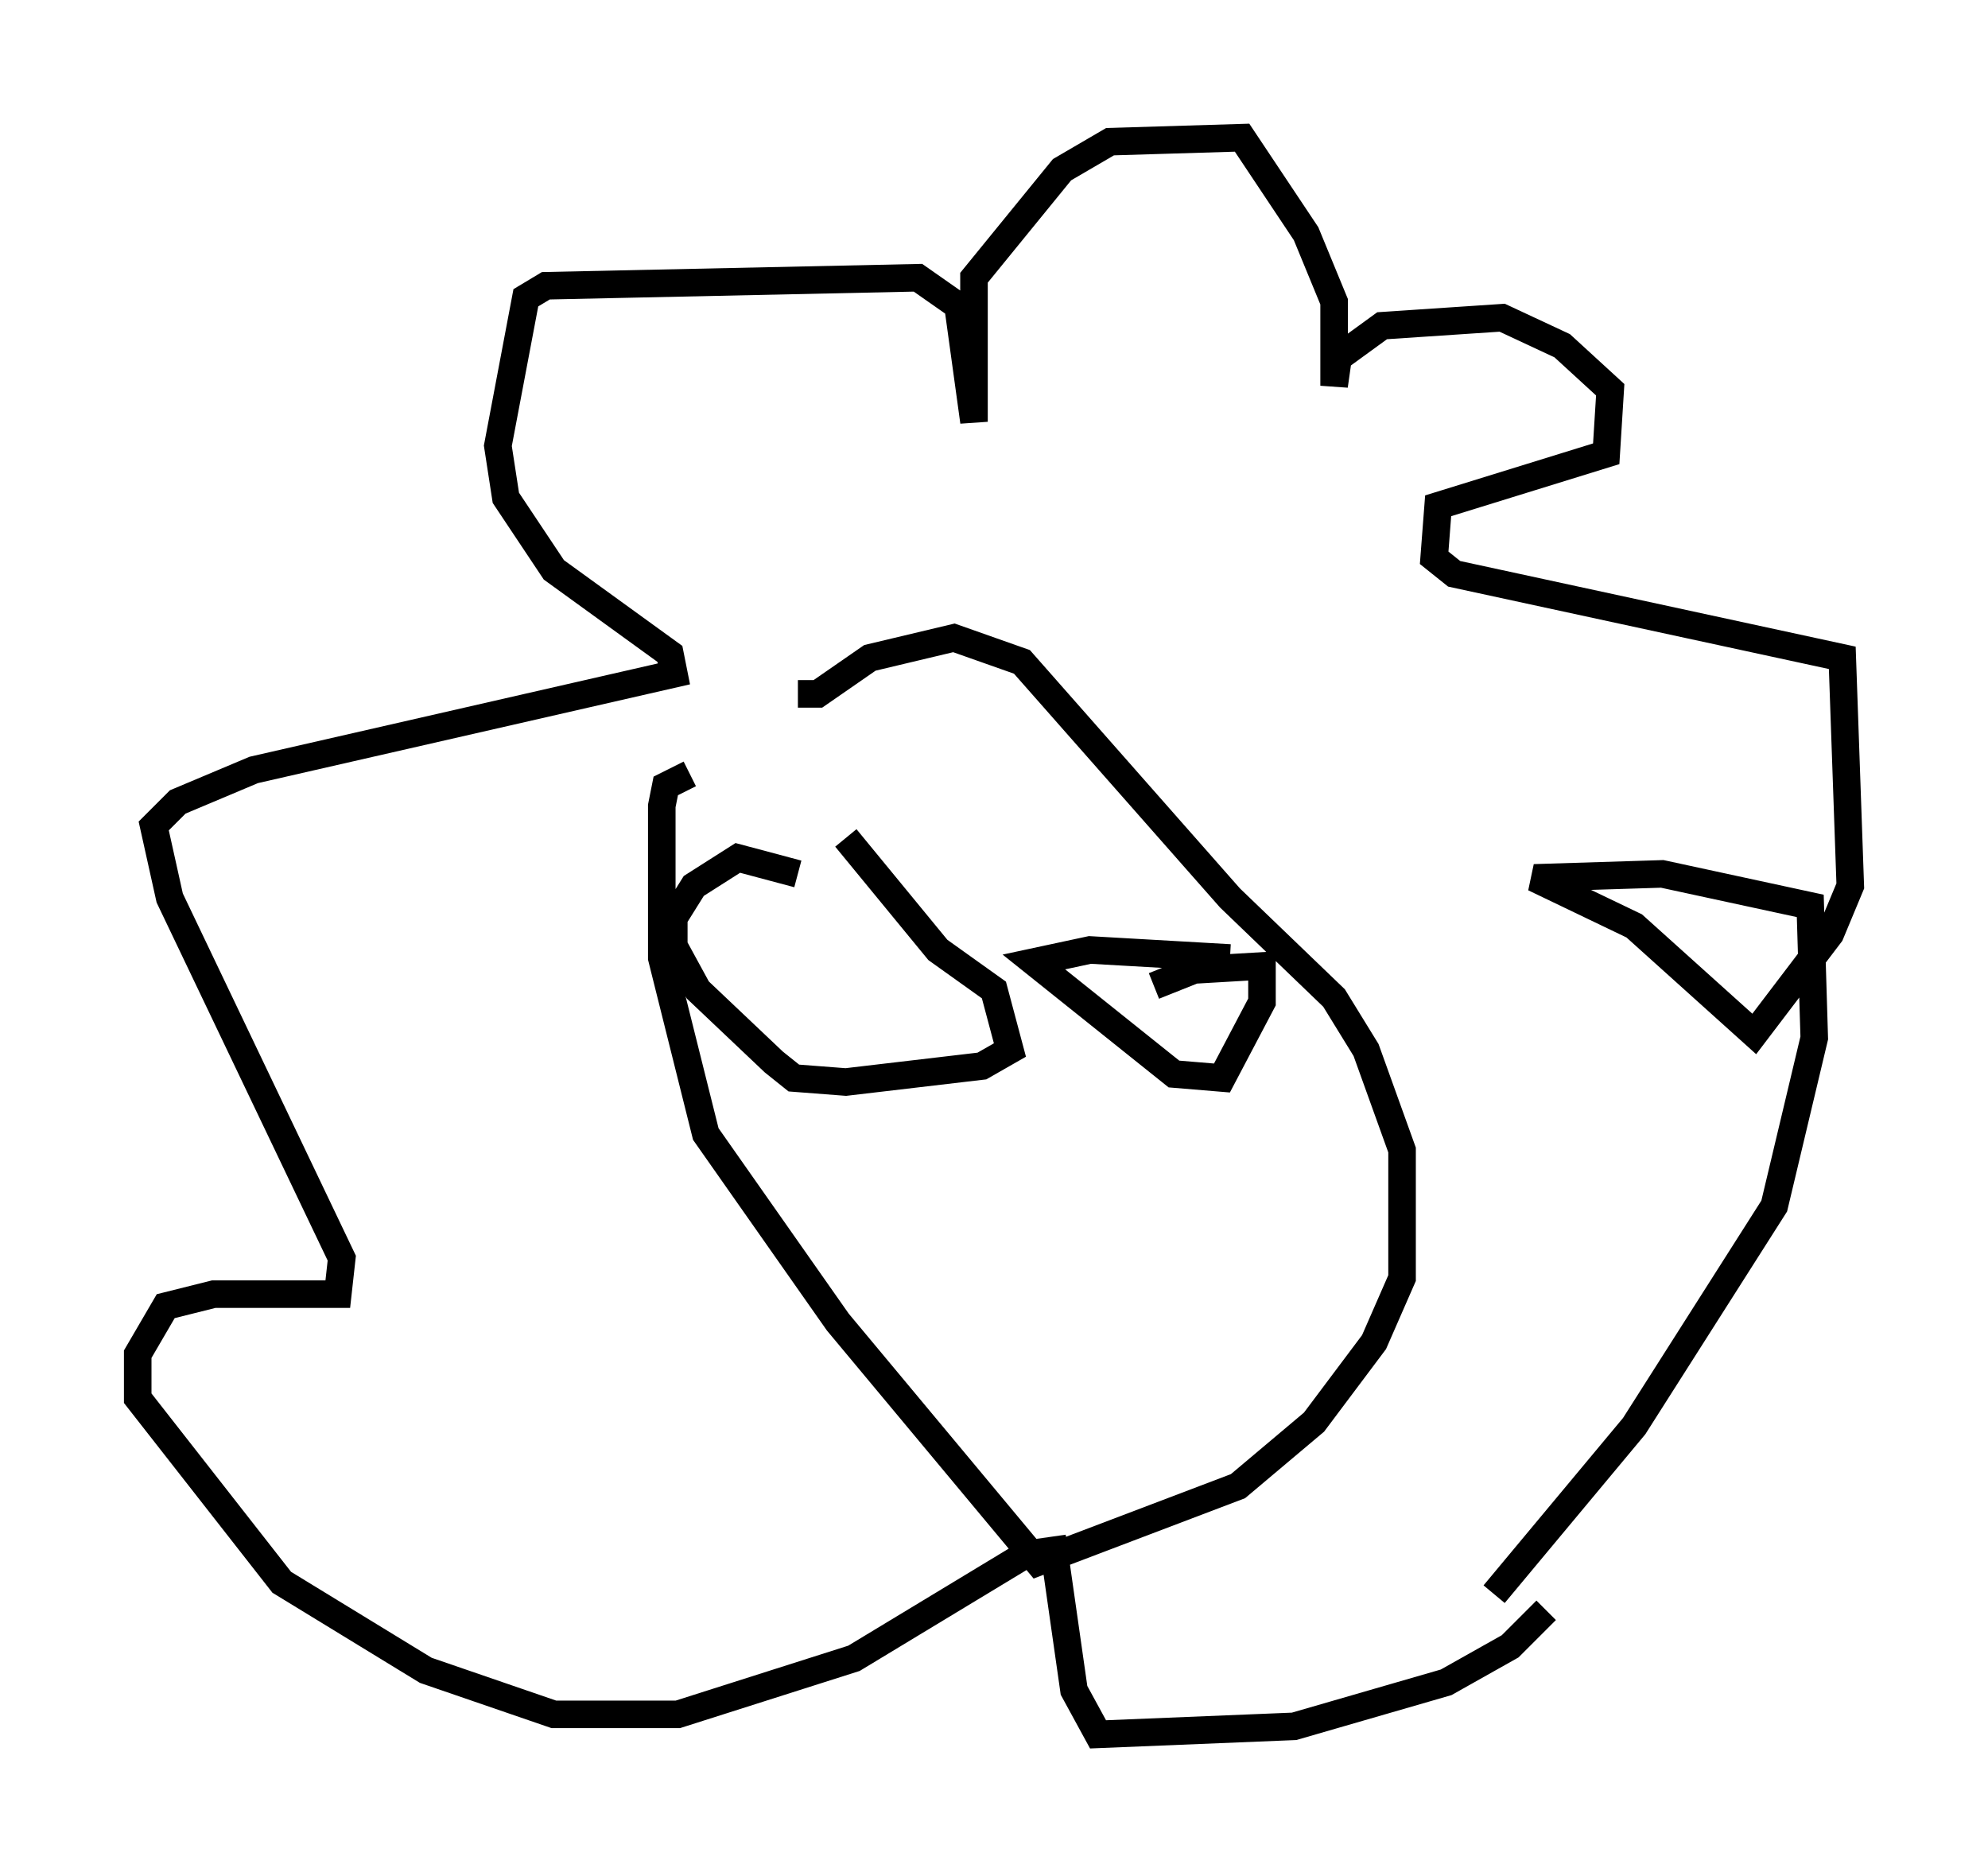<?xml version="1.0" encoding="utf-8" ?>
<svg baseProfile="full" height="67.955" version="1.1" width="72.167" xmlns="http://www.w3.org/2000/svg" xmlns:ev="http://www.w3.org/2001/xml-events" xmlns:xlink="http://www.w3.org/1999/xlink"><defs /><rect fill="white" height="67.955" width="72.167" x="0" y="0" /><path d="M56.128, 53.369 m0.0, 5.084 l-1.307, 1.307 -2.324, 1.307 l-5.52, 1.598 -7.117, 0.291 l-0.872, -1.598 -0.726, -5.084 l-1.017, 0.145 -6.246, 3.777 l-6.391, 2.034 -4.503, 0.0 l-4.648, -1.598 -5.229, -3.196 l-5.229, -6.682 0.0, -1.598 l1.017, -1.743 1.743, -0.436 l4.503, 0.0 0.145, -1.307 l-6.246, -13.073 -0.581, -2.615 l0.872, -0.872 2.76, -1.162 l15.251, -3.486 -0.145, -0.726 l-4.212, -3.05 -1.743, -2.615 l-0.291, -1.888 1.017, -5.374 l0.726, -0.436 13.508, -0.291 l1.453, 1.017 0.581, 4.212 l0.0, -5.229 3.196, -3.922 l1.743, -1.017 4.793, -0.145 l2.324, 3.486 1.017, 2.469 l0.0, 3.05 0.145, -1.017 l1.598, -1.162 4.358, -0.291 l2.179, 1.017 1.743, 1.598 l-0.145, 2.324 -6.101, 1.888 l-0.145, 1.888 0.726, 0.581 l14.089, 3.05 0.291, 8.279 l-0.726, 1.743 -2.76, 3.631 l-4.358, -3.922 -3.631, -1.743 l4.648, -0.145 5.374, 1.162 l0.145, 4.793 -1.453, 6.101 l-5.084, 7.989 -5.084, 6.101 m-25.274, -32.681 l0.726, 0.0 1.888, -1.307 l3.05, -0.726 2.469, 0.872 l7.553, 8.57 3.777, 3.631 l1.162, 1.888 1.307, 3.631 l0.0, 4.648 -1.017, 2.324 l-2.179, 2.905 -2.76, 2.324 l-7.263, 2.76 -7.263, -8.715 l-4.793, -6.827 -1.598, -6.391 l0.0, -5.52 0.145, -0.726 l0.872, -0.436 m16.849, 7.698 l1.453, -0.581 2.469, -0.145 l0.0, 1.307 -1.453, 2.76 l-1.743, -0.145 -5.084, -4.067 l2.034, -0.436 5.084, 0.291 m-13.944, -4.358 l3.341, 4.067 2.034, 1.453 l0.581, 2.179 -1.017, 0.581 l-4.939, 0.581 -1.888, -0.145 l-0.726, -0.581 -2.76, -2.615 l-0.872, -1.598 0.0, -1.017 l0.726, -1.162 1.598, -1.017 l2.179, 0.581 " fill="none" stroke="black" stroke-width="1" /></svg>